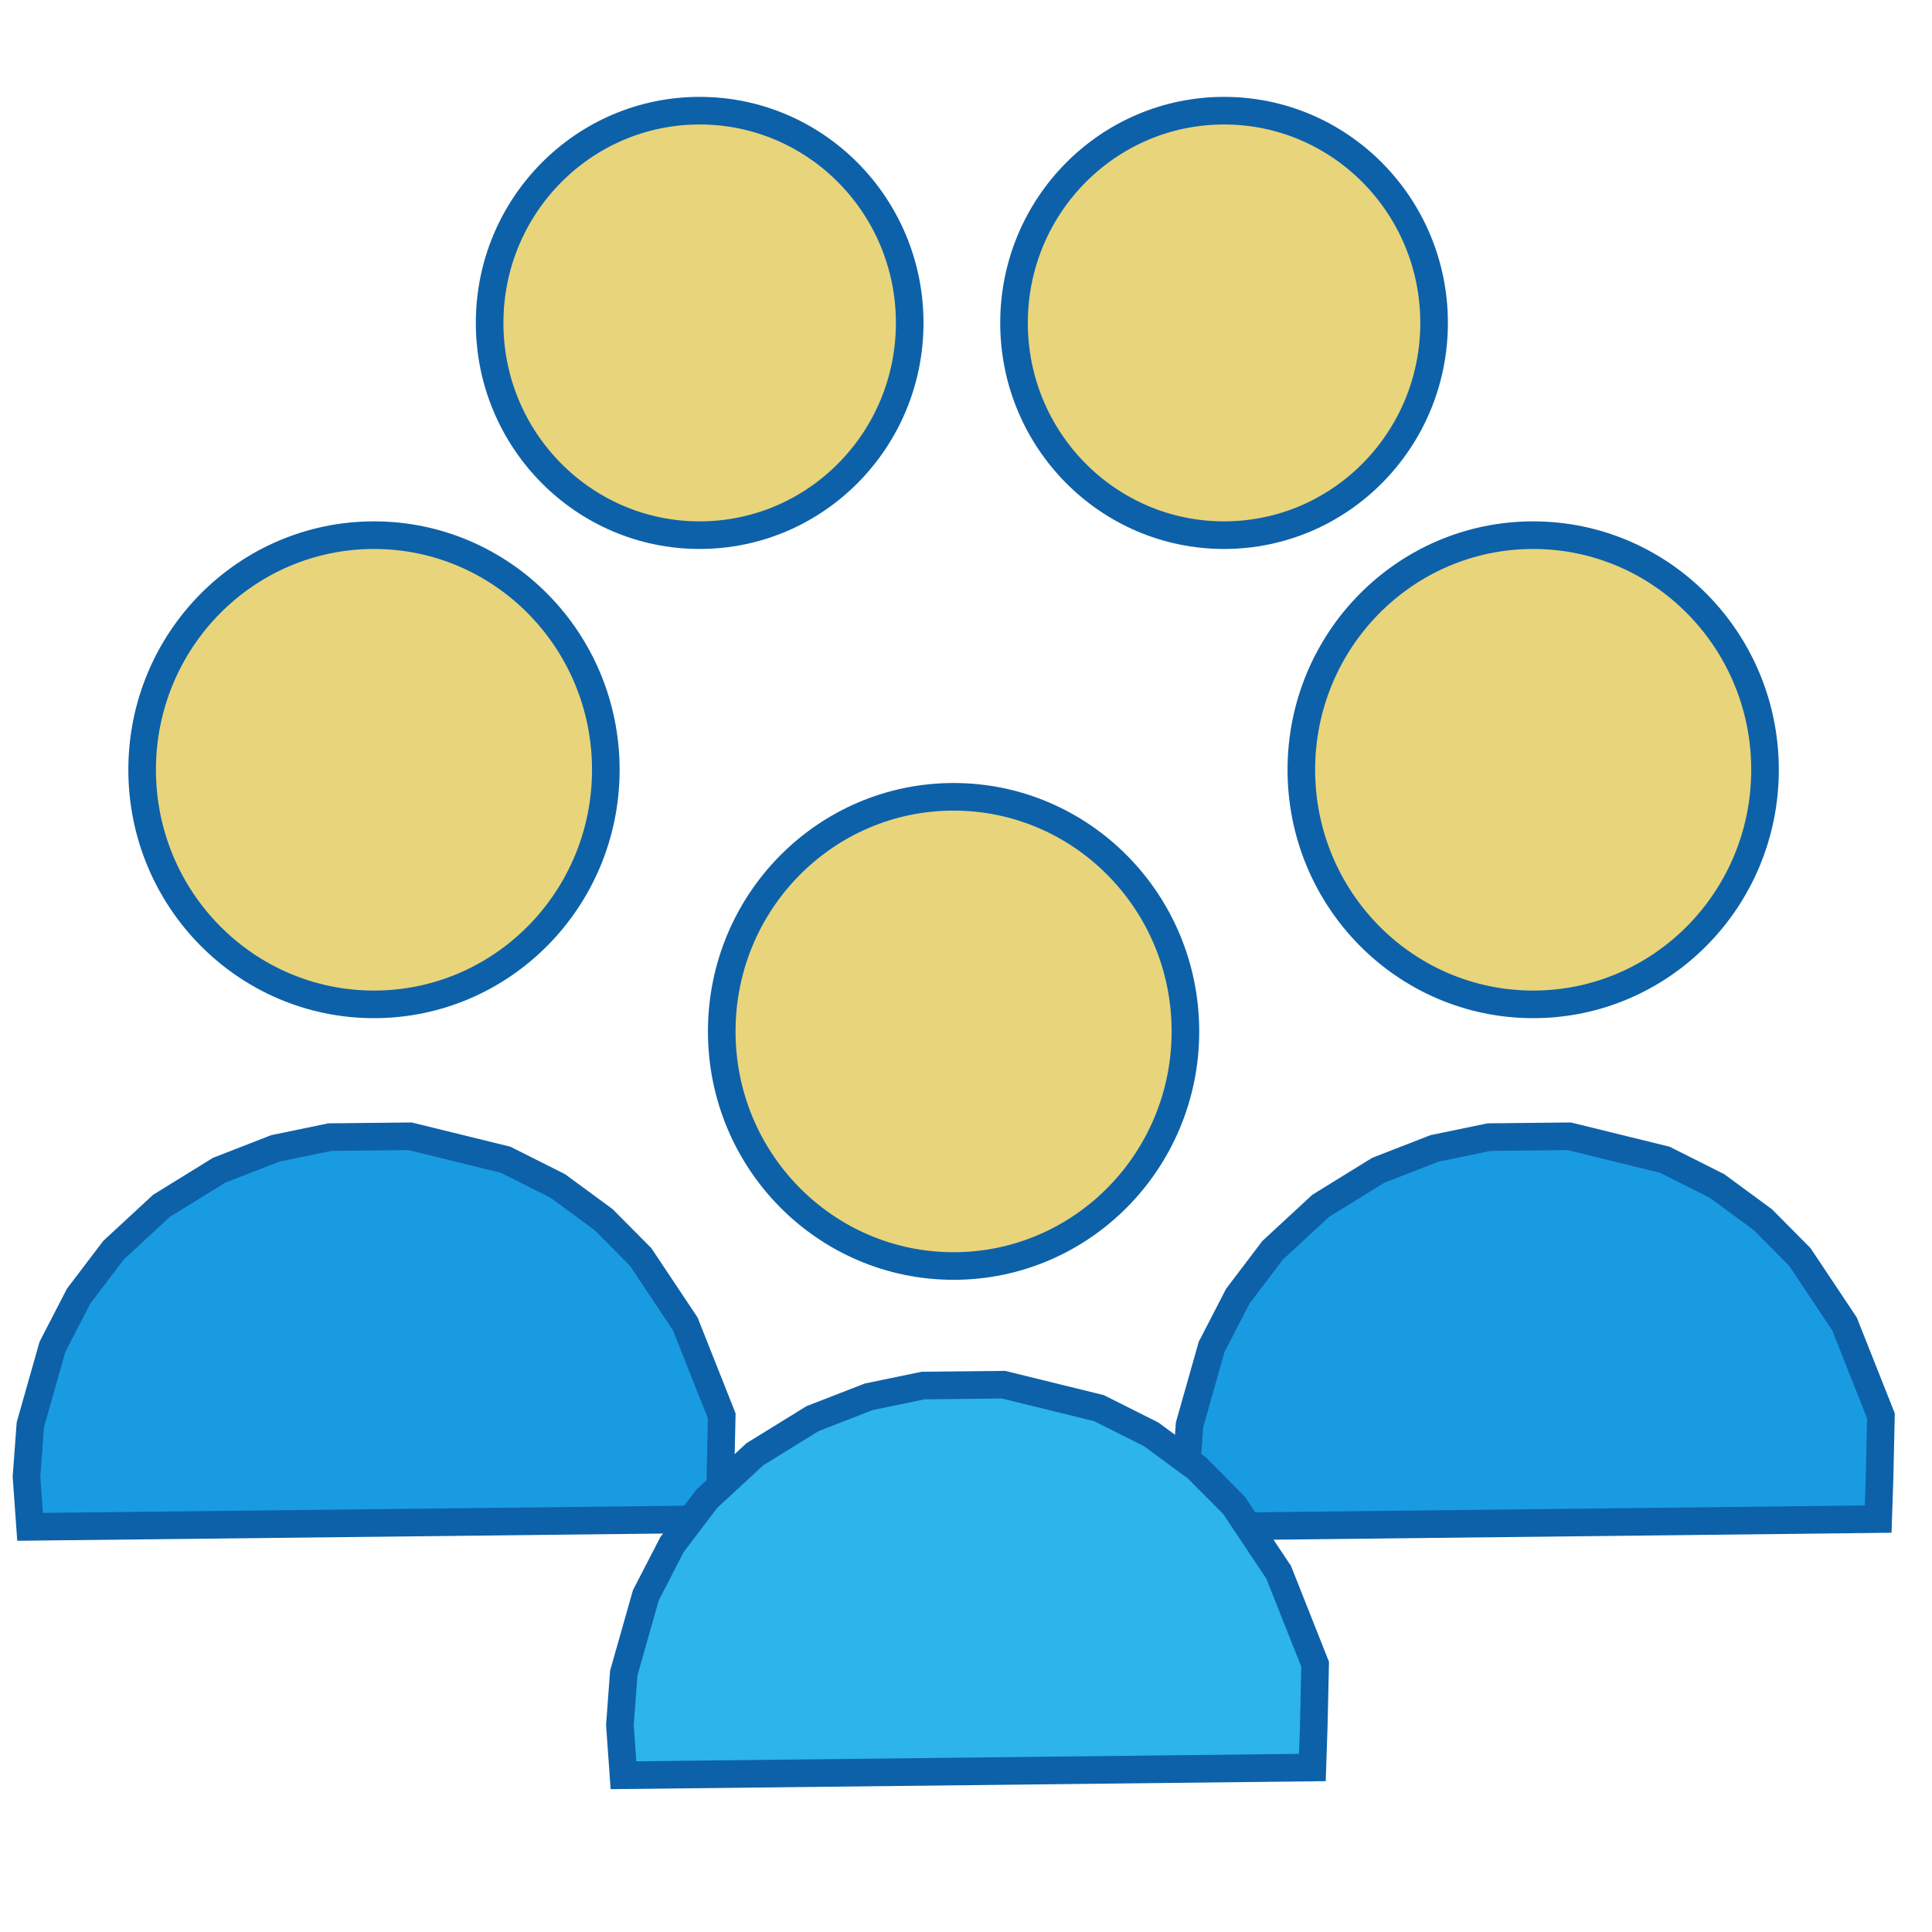<?xml version="1.0" encoding="UTF-8"?>
<!DOCTYPE svg PUBLIC "-//W3C//DTD SVG 1.1//EN" "http://www.w3.org/Graphics/SVG/1.1/DTD/svg11.dtd">
<!-- Creator: CorelDRAW -->
<svg xmlns="http://www.w3.org/2000/svg" xml:space="preserve" width="70px" height="70px" version="1.1" style="shape-rendering:geometricPrecision; text-rendering:geometricPrecision; image-rendering:optimizeQuality; fill-rule:evenodd; clip-rule:evenodd"
viewBox="0 0 70 70"
 xmlns:xlink="http://www.w3.org/1999/xlink"
 xmlns:xodm="http://www.corel.com/coreldraw/odm/2003">
 <defs>
  <style type="text/css">
   <![CDATA[
    .str0 {stroke:#0D61A9;stroke-miterlimit:22.926}
    .fil1 {fill:#199BE2}
    .fil2 {fill:#2CB4EB}
    .fil0 {fill:#E8D47B}
   ]]>
  </style>
 </defs>
 <g id="Слой_x0020_1">
  <g id="_1501963864192">
   <ellipse class="fil0 str0" cx="13.55" cy="27.89" rx="8.4" ry="8.5"/>
   <ellipse class="fil0 str0" cx="34.55" cy="37.37" rx="8.4" ry="8.5"/>
   <ellipse class="fil0 str0" cx="55.55" cy="27.89" rx="8.4" ry="8.5"/>
   <ellipse class="fil0 str0" cx="25.35" cy="11.7" rx="7.61" ry="7.69"/>
   <ellipse class="fil0 str0" cx="44.35" cy="11.7" rx="7.61" ry="7.69"/>
   <polygon class="fil1 str0" points="1.09,55.32 26.05,55.04 26.1,53.54 26.15,51.3 24.83,47.97 23.21,45.54 21.87,44.19 20.21,42.97 18.32,42.02 14.86,41.17 11.95,41.2 9.97,41.61 7.94,42.4 5.85,43.69 4.11,45.3 2.85,46.96 1.9,48.8 1.1,51.62 0.96,53.5 "/>
   <polygon class="fil1 str0" points="43.09,55.32 68.05,55.04 68.1,53.54 68.15,51.3 66.83,47.97 65.21,45.54 63.87,44.19 62.21,42.97 60.32,42.02 56.86,41.17 53.95,41.2 51.97,41.61 49.94,42.4 47.85,43.69 46.11,45.3 44.85,46.96 43.9,48.8 43.1,51.62 42.96,53.5 "/>
   <polygon class="fil2 str0" points="22.59,64.32 47.55,64.04 47.6,62.54 47.65,60.3 46.33,56.97 44.71,54.54 43.37,53.19 41.71,51.97 39.82,51.02 36.36,50.17 33.45,50.2 31.47,50.61 29.44,51.4 27.35,52.69 25.61,54.3 24.35,55.96 23.4,57.8 22.6,60.62 22.46,62.5 "/>
  </g>
 </g>
</svg>
